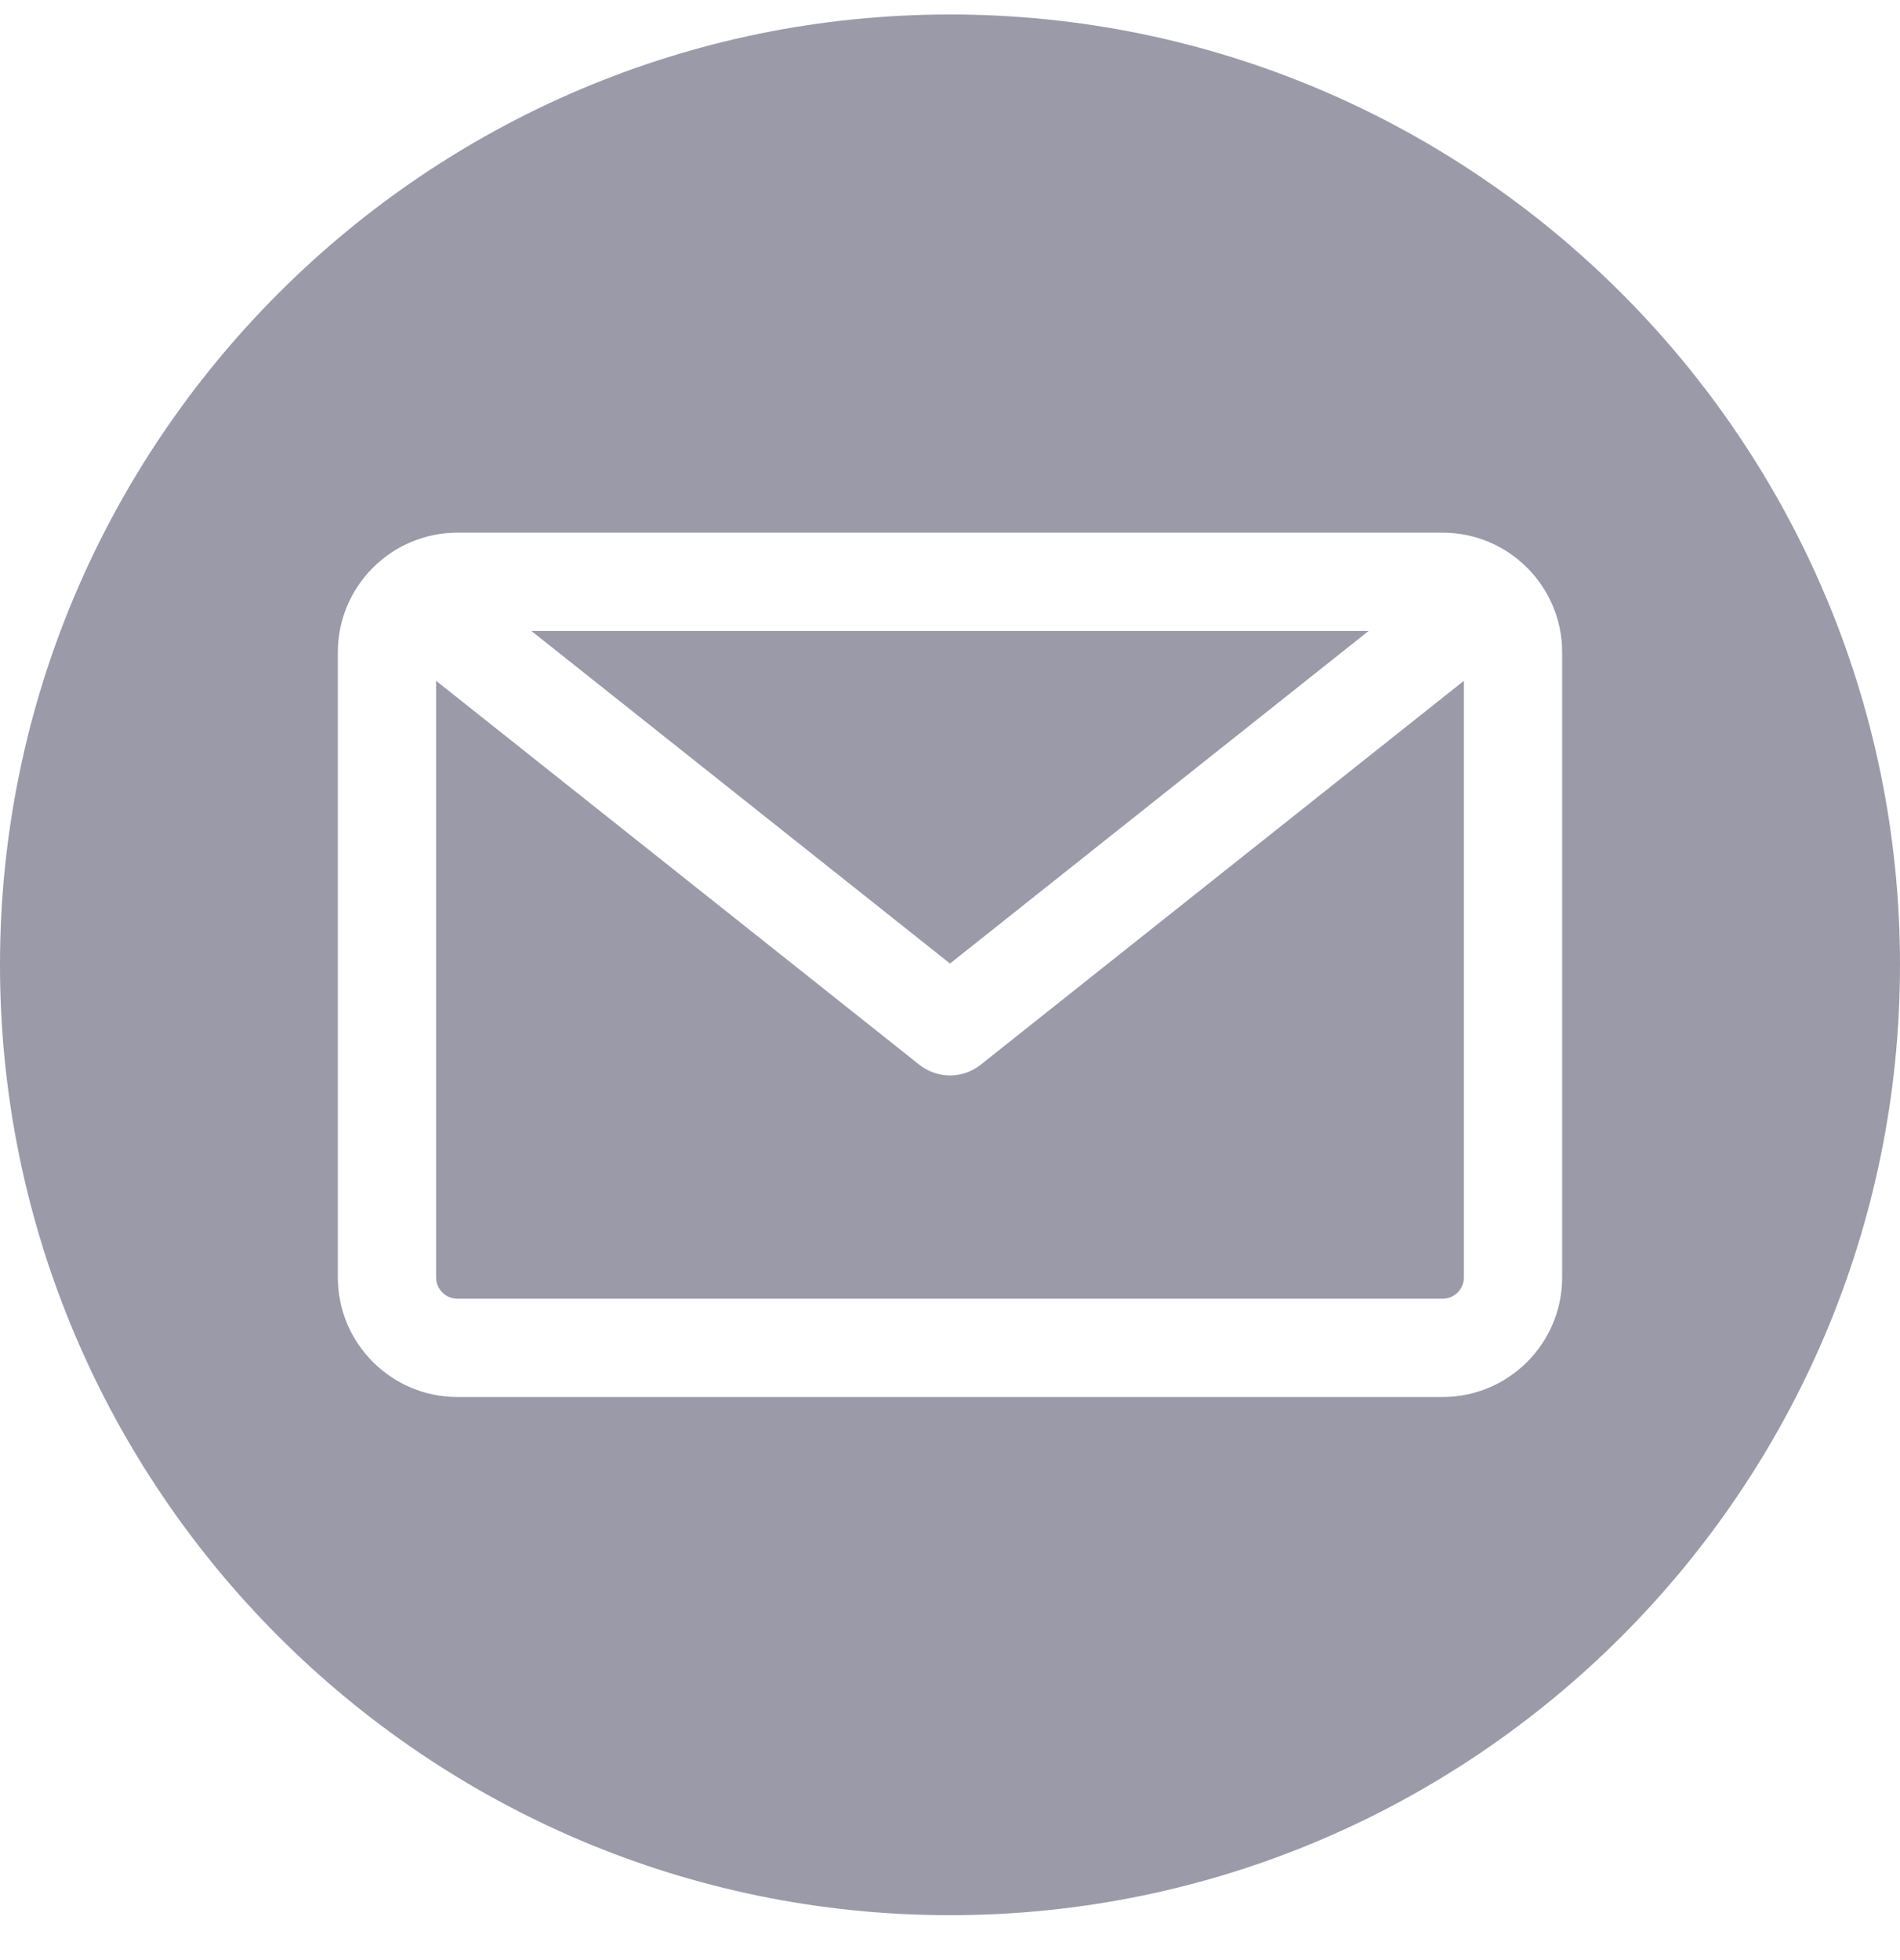<svg width="32" height="33" viewBox="0 0 32 33" fill="none" xmlns="http://www.w3.org/2000/svg">
<path fill-rule="evenodd" clip-rule="evenodd" d="M16 32.244C7.178 32.244 0 25.067 0 16.244C0 7.422 7.178 0.244 16 0.244C24.822 0.244 32 7.422 32 16.244C32 25.067 24.822 32.244 16 32.244ZM24.297 21.865C24.495 21.865 24.655 21.704 24.655 21.507V11.462L16.515 17.927C16.364 18.046 16.182 18.106 16 18.106C15.818 18.106 15.636 18.046 15.485 17.927L7.345 11.462V21.507C7.345 21.704 7.505 21.865 7.703 21.865H24.297ZM23.05 10.623L16 16.222L8.95 10.623H23.05ZM26.31 10.981V21.507C26.31 22.617 25.407 23.52 24.297 23.52H7.703C6.593 23.52 5.69 22.617 5.69 21.507V10.981C5.69 9.871 6.593 8.968 7.703 8.968H24.297C25.407 8.968 26.31 9.871 26.31 10.981Z" fill="#9A9AA9"/>
</svg>
